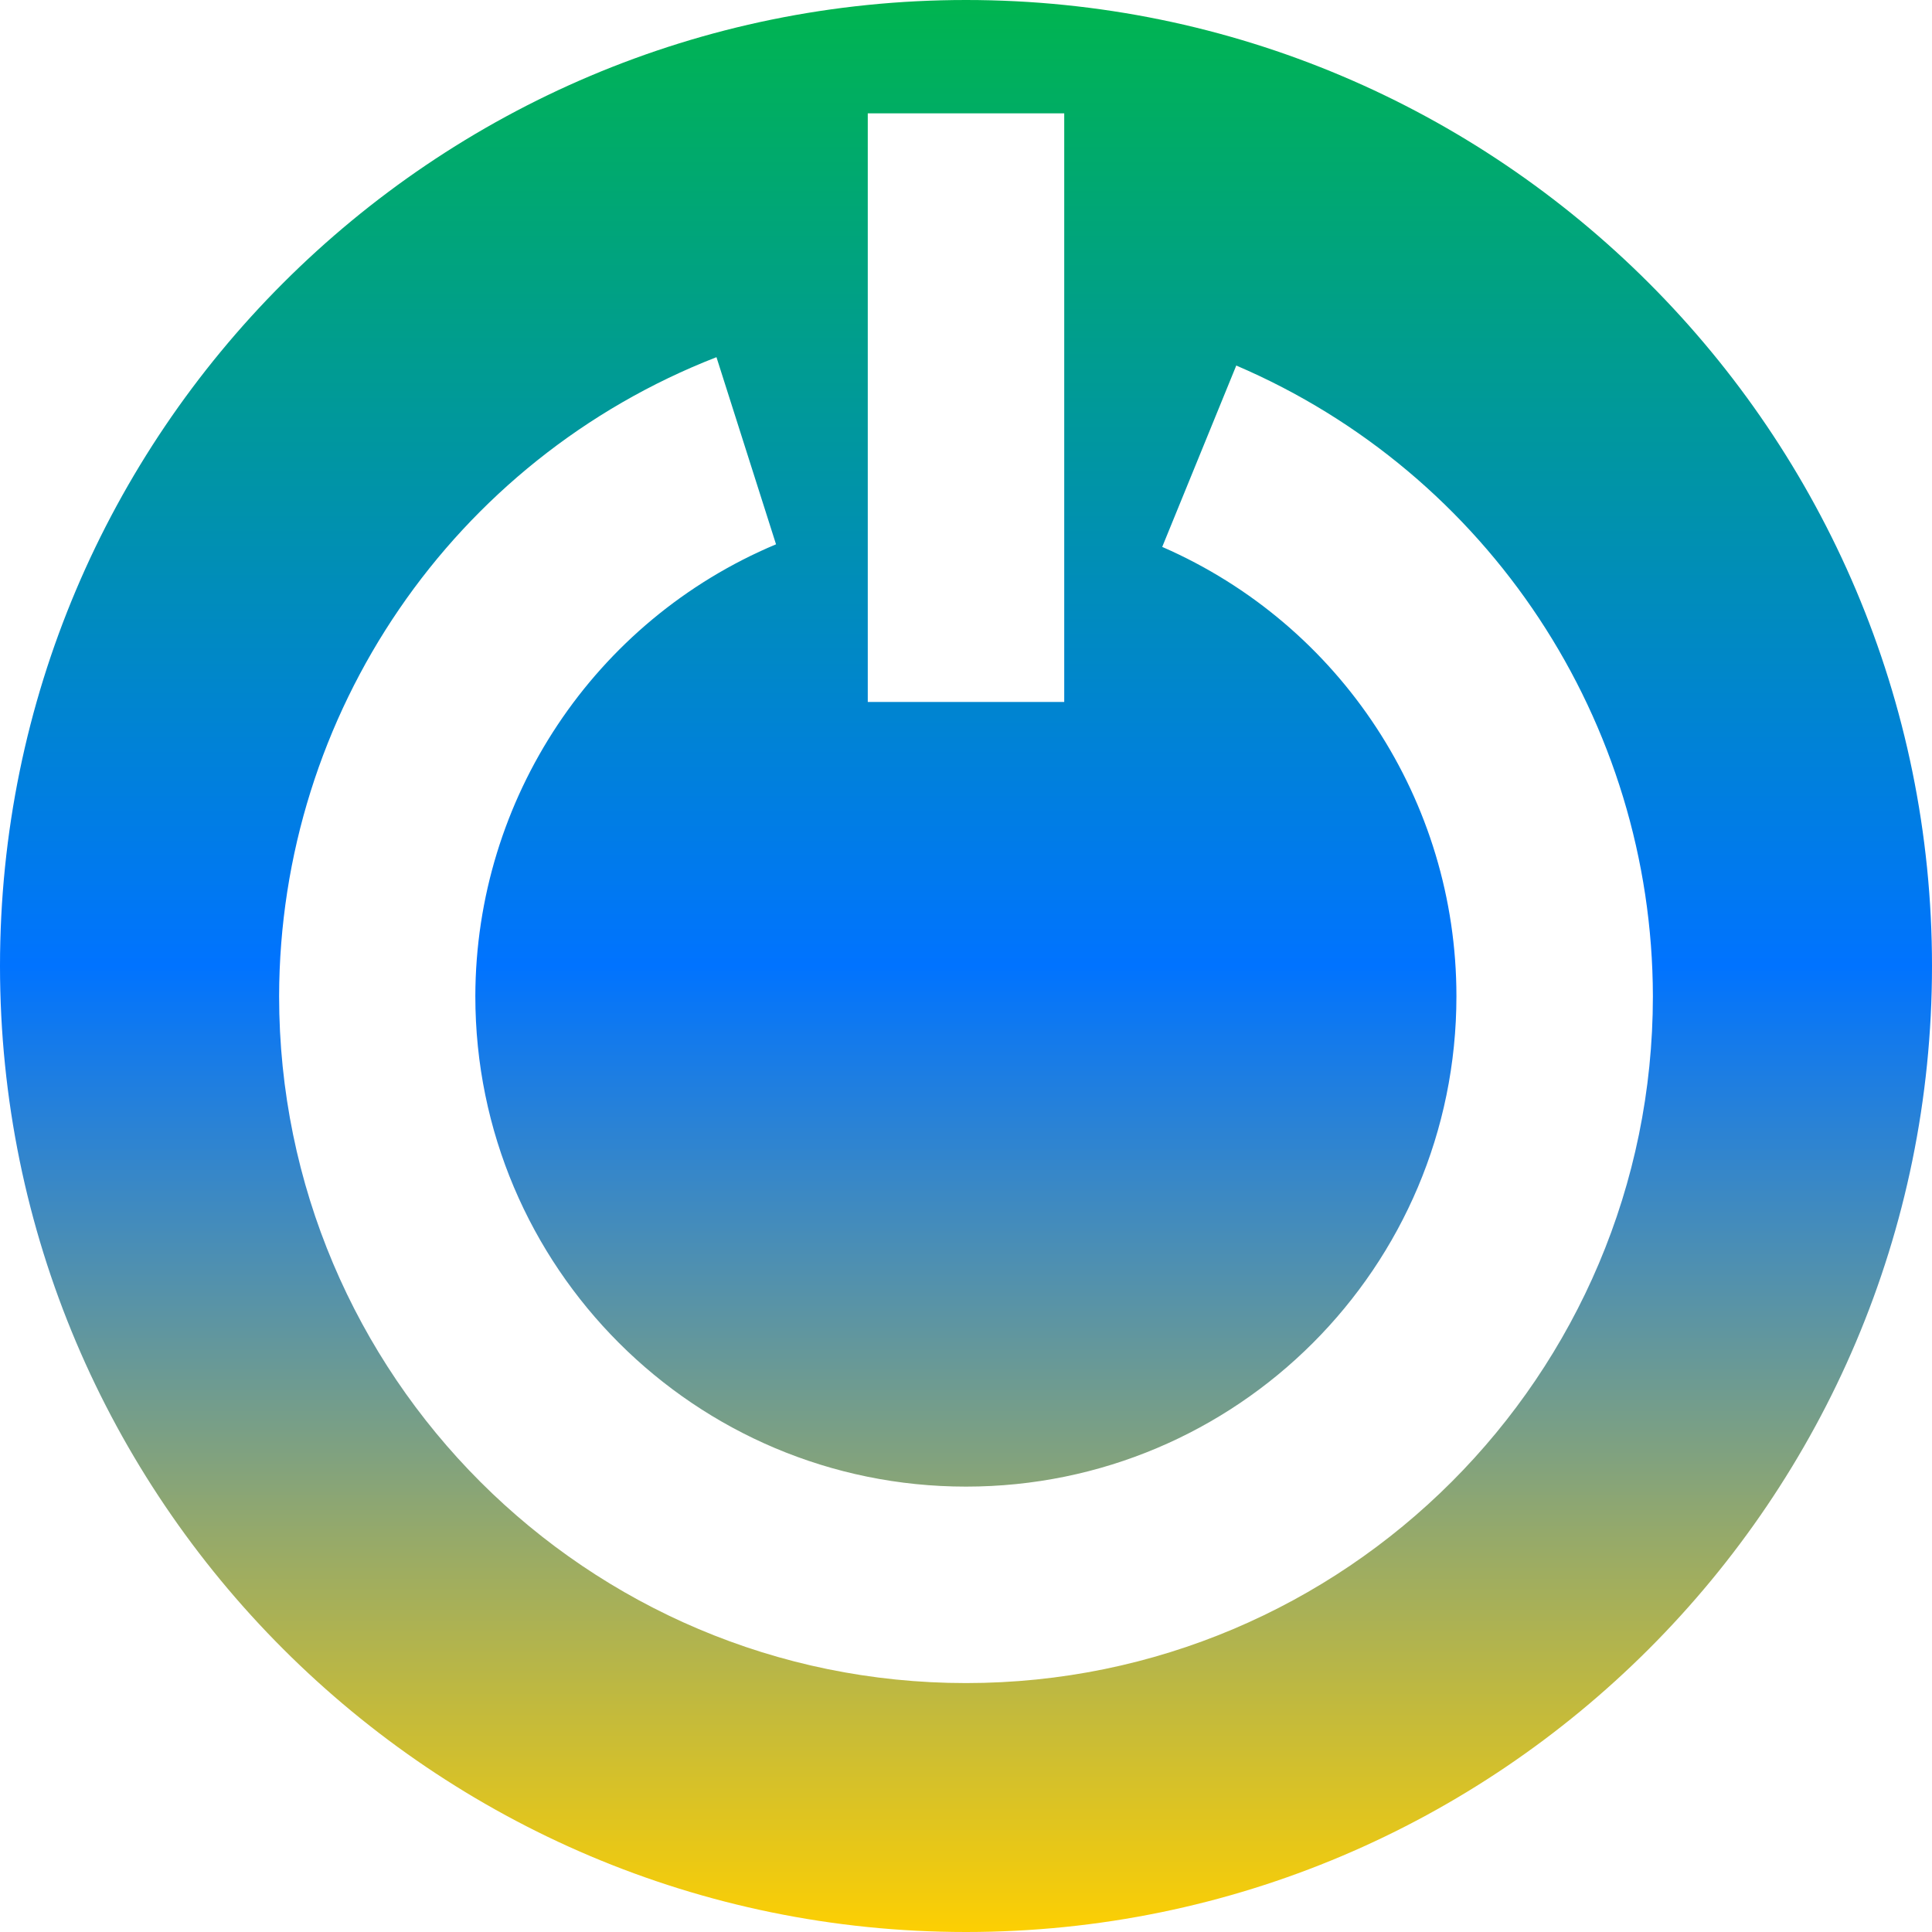 <svg xmlns="http://www.w3.org/2000/svg" xmlns:xlink="http://www.w3.org/1999/xlink" width="64" height="64" viewBox="0 0 64 64" version="1.1"><defs><linearGradient id="linear0" x1="0%" x2="0%" y1="0%" y2="100%"><stop offset="0%" style="stop-color:#00b54e; stop-opacity:1"/><stop offset="50%" style="stop-color:#0073ff; stop-opacity:1"/><stop offset="100%" style="stop-color:#ffd000; stop-opacity:1"/></linearGradient></defs><g id="surface1"><path style=" stroke:none;fill-rule:evenodd;fill:url(#linear0);" d="M 23.734 11.832 C 15.008 15.23 9.262 23.633 9.246 33 C 9.246 45.562 19.438 55.754 32 55.754 C 44.562 55.754 54.754 45.562 54.754 33 C 54.738 23.902 49.312 15.688 40.953 12.109 L 38.5 18.117 C 44.422 20.699 48.246 26.539 48.246 33 C 48.246 41.977 40.977 49.246 32 49.246 C 23.023 49.246 15.746 41.977 15.746 33 C 15.758 26.465 19.68 20.562 25.707 18.031 Z M 0 32 C 0 14.34 14.34 0 32 0 C 49.66 0 64 14.34 64 32 C 64 49.66 49.66 64 32 64 C 14.34 64 0 49.66 0 32 Z M 28.746 3.754 L 28.746 23.254 L 35.254 23.254 L 35.254 3.754 Z M 28.746 3.754 "/></g></svg>
